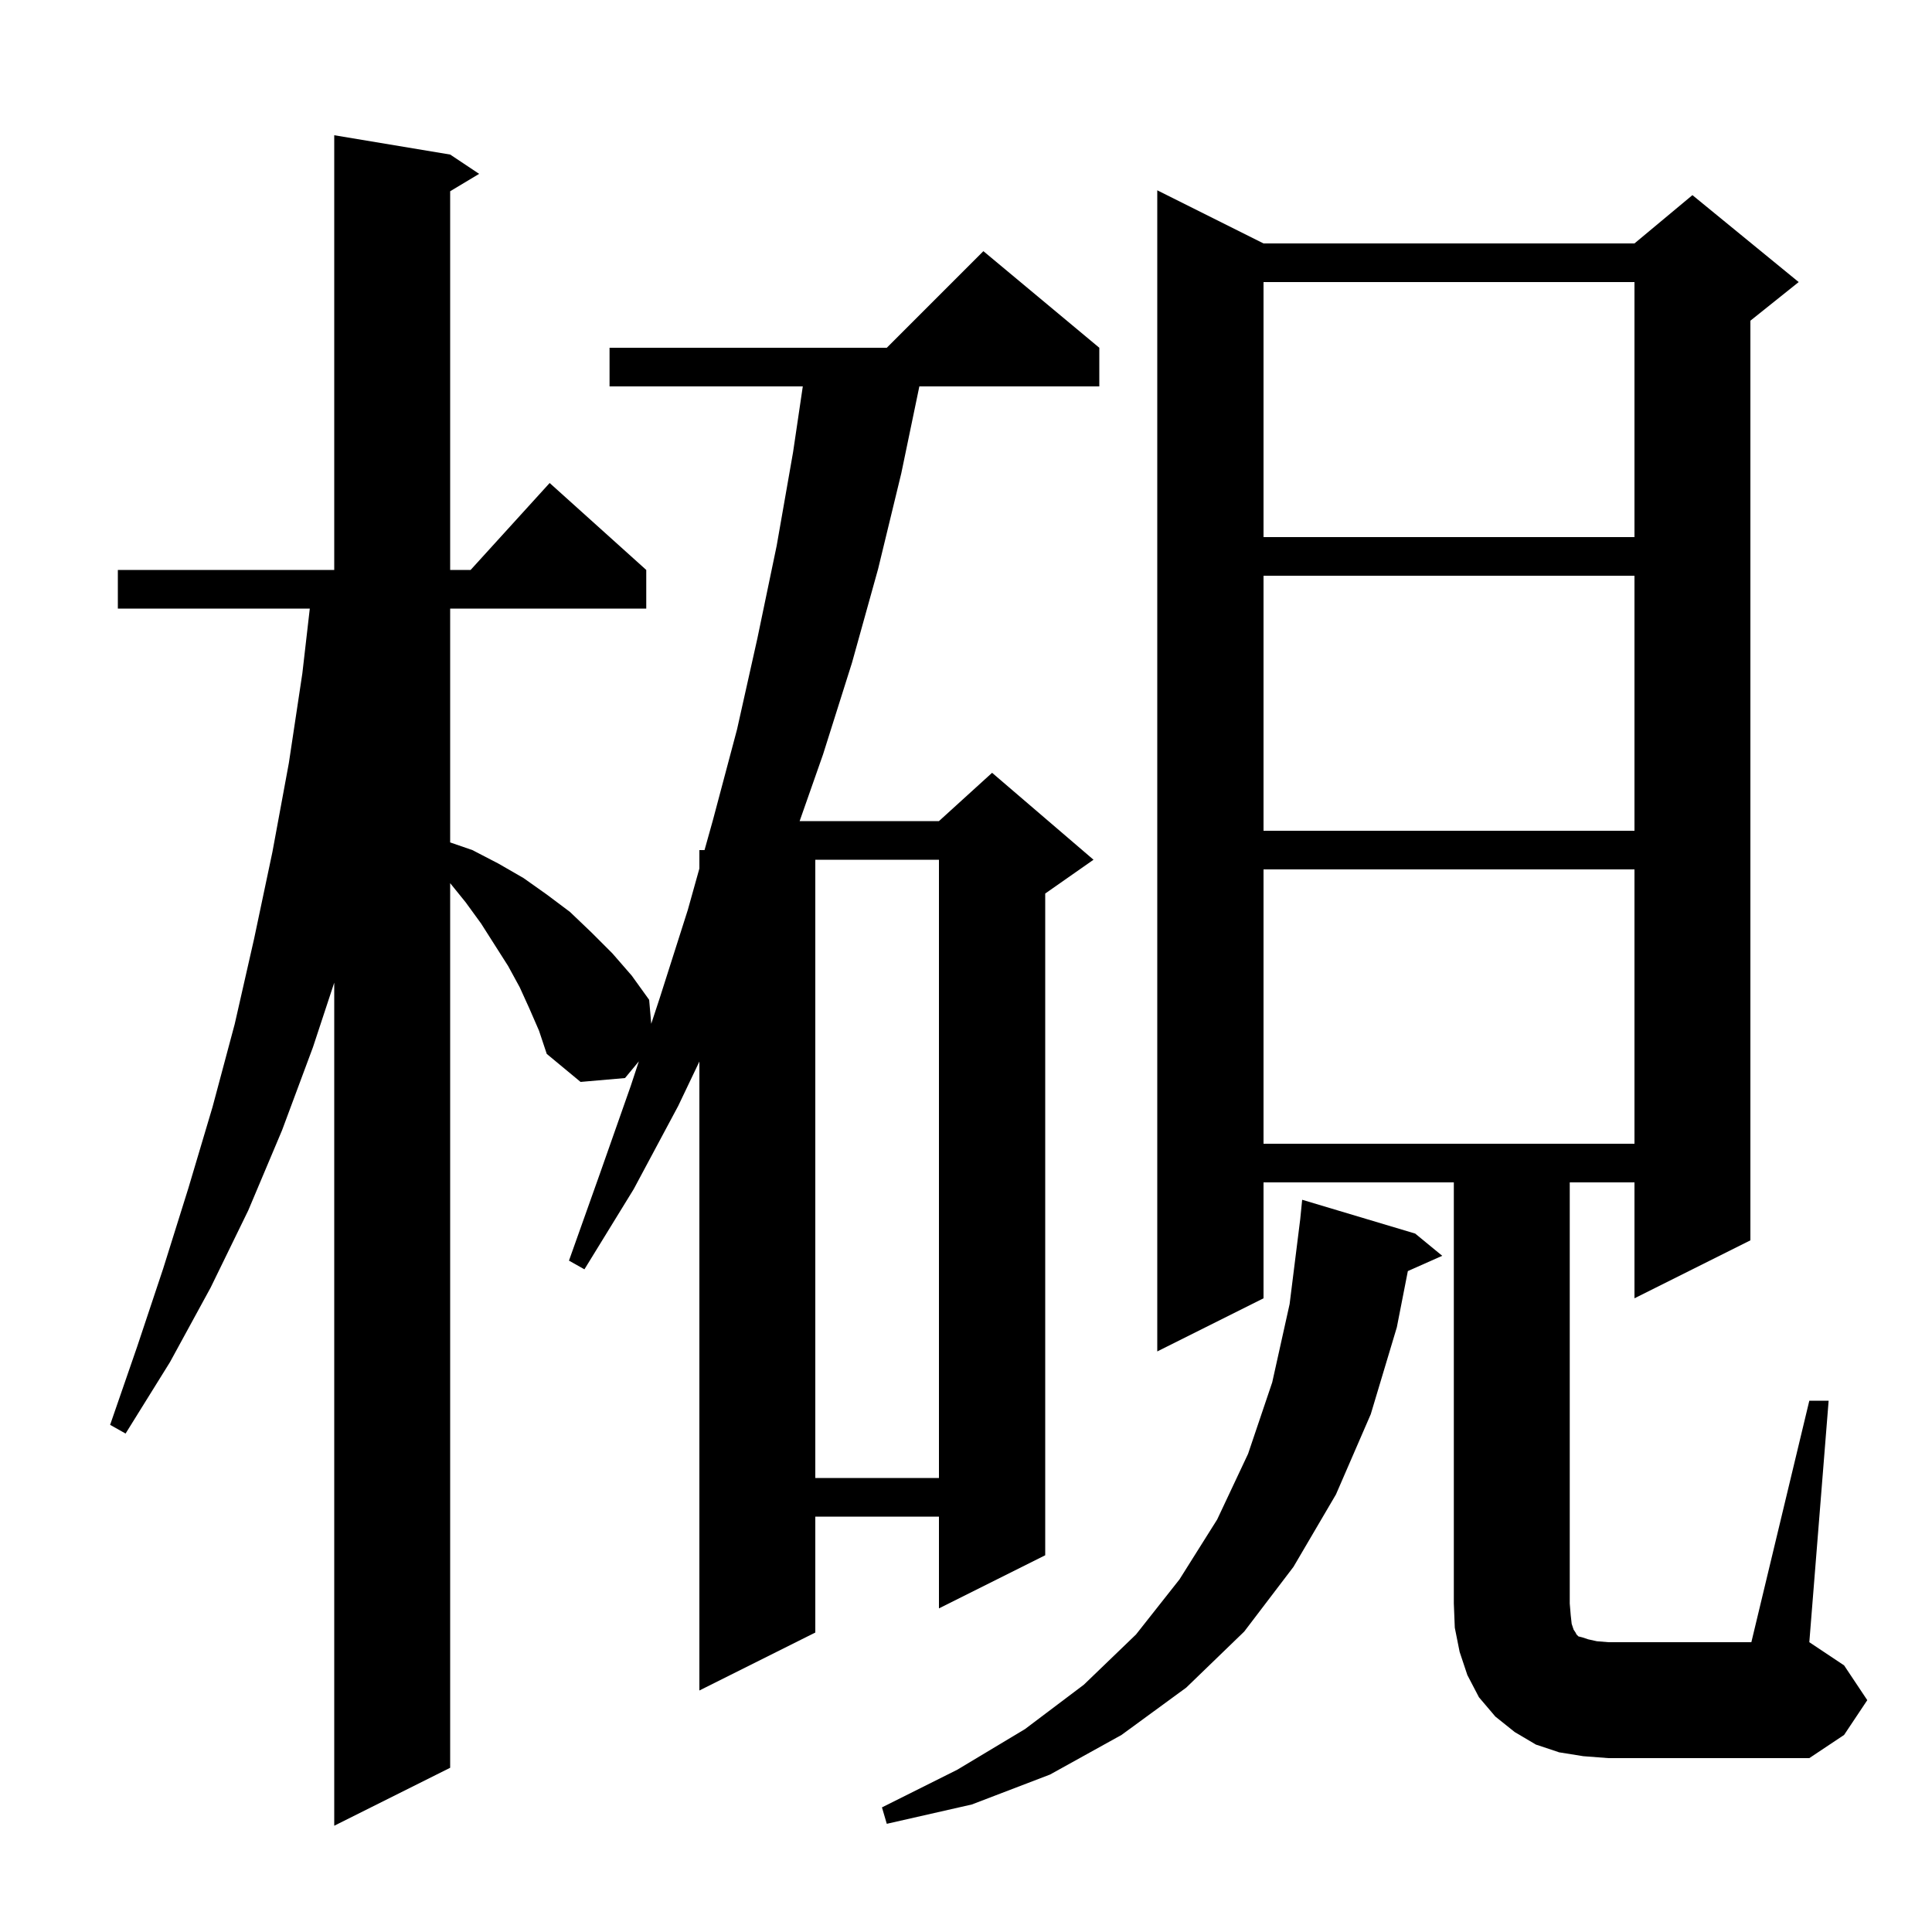 <svg xmlns="http://www.w3.org/2000/svg" xmlns:xlink="http://www.w3.org/1999/xlink" version="1.1" baseProfile="full" viewBox="0 0 200 200" width="200" height="200">
<g fill="black">
<path d="M 54.8 104.4 L 53.8 102.2 L 52.6 100.0 L 49.8 95.6 L 48.2 93.4 L 46.6 91.424 L 46.6 183.0 L 34.6 189.0 L 34.6 101.724 L 32.4 108.4 L 29.2 117.0 L 25.7 125.3 L 21.8 133.3 L 17.6 141.0 L 13.0 148.4 L 11.4 147.5 L 14.2 139.4 L 16.9 131.3 L 19.5 123.0 L 22.0 114.6 L 24.3 106.0 L 26.3 97.2 L 28.2 88.2 L 29.9 79.0 L 31.3 69.7 L 32.07 63.0 L 12.2 63.0 L 12.2 59.0 L 34.6 59.0 L 34.6 14.0 L 46.6 16.0 L 49.6 18.0 L 46.6 19.8 L 46.6 59.0 L 48.718 59.0 L 56.9 50.0 L 66.9 59.0 L 66.9 63.0 L 46.6 63.0 L 46.6 87.207 L 48.9 88.0 L 51.6 89.4 L 54.2 90.9 L 56.6 92.6 L 59.0 94.4 L 61.2 96.5 L 63.4 98.7 L 65.4 101.0 L 67.2 103.5 L 67.416 105.982 L 68.3 103.3 L 71.2 94.2 L 72.4 89.908 L 72.4 88.0 L 72.933 88.0 L 73.8 84.9 L 76.3 75.5 L 78.4 66.1 L 80.4 56.5 L 82.1 46.8 L 83.105 40.0 L 63.1 40.0 L 63.1 36.0 L 91.8 36.0 L 101.8 26.0 L 113.8 36.0 L 113.8 40.0 L 95.171 40.0 L 93.3 49.0 L 90.9 58.9 L 88.2 68.6 L 85.2 78.1 L 82.778 85.0 L 97.2 85.0 L 102.7 80.0 L 113.2 89.0 L 108.2 92.5 L 108.2 161.0 L 97.2 166.5 L 97.2 157.0 L 84.4 157.0 L 84.4 169.0 L 72.4 175.0 L 72.4 109.89 L 70.2 114.5 L 65.6 123.1 L 60.5 131.4 L 58.9 130.5 L 62.1 121.5 L 65.3 112.4 L 66.134 109.869 L 64.7 111.6 L 60.1 112.0 L 56.6 109.1 L 55.8 106.7 Z M 146.5 127.7 L 149.3 130.0 L 145.74 131.582 L 144.6 137.4 L 141.9 146.4 L 138.3 154.7 L 133.9 162.2 L 128.8 168.9 L 122.8 174.7 L 116.1 179.6 L 108.7 183.7 L 100.6 186.8 L 91.8 188.8 L 91.3 187.1 L 99.1 183.2 L 106.1 179.0 L 112.2 174.4 L 117.6 169.2 L 122.1 163.5 L 126.0 157.3 L 129.2 150.5 L 131.7 143.1 L 133.5 135.0 L 134.6 126.2 L 134.8 124.2 Z M 187.3 145.0 L 189.3 145.0 L 187.3 170.0 L 190.9 172.4 L 193.3 176.0 L 190.9 179.6 L 187.3 182.0 L 166.5 182.0 L 163.9 181.8 L 161.4 181.4 L 159.0 180.6 L 156.8 179.3 L 154.8 177.7 L 153.1 175.7 L 151.9 173.4 L 151.1 171.0 L 150.6 168.5 L 150.5 166.0 L 150.5 122.4 L 130.8 122.4 L 130.8 134.4 L 119.8 139.9 L 119.8 19.7 L 130.8 25.2 L 169.2 25.2 L 175.2 20.2 L 186.2 29.2 L 181.2 33.2 L 181.2 128.4 L 169.2 134.4 L 169.2 122.4 L 162.5 122.4 L 162.5 166.0 L 162.6 167.2 L 162.7 168.1 L 162.9 168.7 L 163.1 169.0 L 163.2 169.2 L 163.4 169.4 L 163.8 169.5 L 164.4 169.7 L 165.3 169.9 L 166.5 170.0 L 181.3 170.0 Z M 84.4 89.0 L 84.4 153.0 L 97.2 153.0 L 97.2 89.0 Z M 130.8 90.0 L 130.8 118.4 L 169.2 118.4 L 169.2 90.0 Z M 130.8 59.6 L 130.8 86.0 L 169.2 86.0 L 169.2 59.6 Z M 130.8 29.2 L 130.8 55.6 L 169.2 55.6 L 169.2 29.2 Z " />
</g>
</svg>
